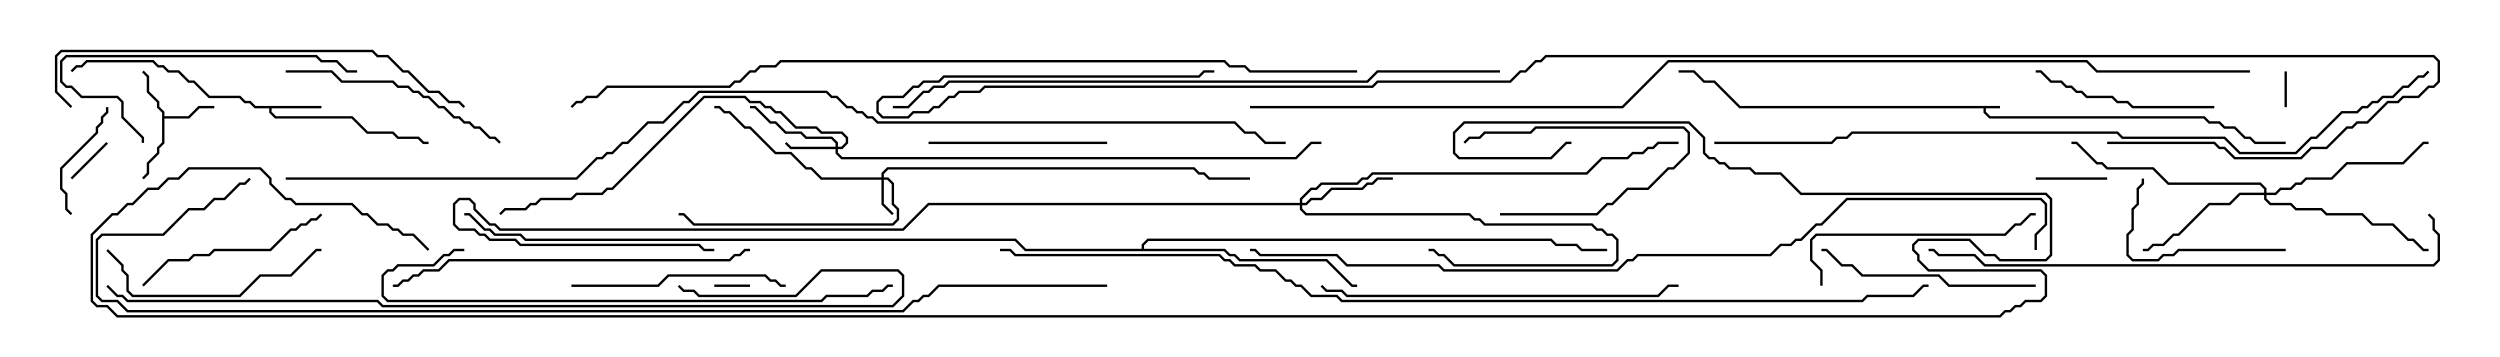 <svg version="1.1" width="105" height="15" xmlns="http://www.w3.org/2000/svg"><path d="M84,4.45L84,4.55L83.407,4.55L83.407,4.694L83.592,4.879L92.592,4.879L92.806,5.093L93.235,5.093L93.449,5.307L93.878,5.307L94.306,5.736L94.521,5.736L94.735,5.95L96,5.95L96,6.05L94.694,6.05L94.479,5.836L94.265,5.836L93.836,5.407L93.408,5.407L93.194,5.193L92.765,5.193L92.551,4.979L83.551,4.979L83.307,4.735L83.307,4.55L73.051,4.55L71.979,3.479L71.551,3.479L71.122,3.05L70.5,3.05L70.5,2.95L71.164,2.95L71.592,3.379L72.021,3.379L73.092,4.45z" stroke="none"/><path d="M6.807,4.735L6.593,4.521L6.593,4.306L6.164,3.878L6.164,3.235L5.965,3.035L6.035,2.965L6.264,3.194L6.264,3.836L6.693,4.265L6.693,4.479L6.907,4.694L6.907,4.879L7.908,4.879L8.336,4.45L9,4.45L9,4.55L8.378,4.55L7.949,4.979L6.907,4.979L6.907,6.021L6.693,6.235L6.693,6.449L6.264,6.878L6.264,7.306L6.035,7.535L5.965,7.465L6.164,7.265L6.164,6.836L6.593,6.408L6.593,6.194L6.807,5.979z" stroke="none"/><path d="M13.5,4.45L13.5,4.55L11.407,4.55L11.407,4.694L11.592,4.879L14.806,4.879L15.449,5.521L16.521,5.521L16.735,5.736L17.592,5.736L17.806,5.95L18,5.95L18,6.05L17.765,6.05L17.551,5.836L16.694,5.836L16.479,5.621L15.408,5.621L14.765,4.979L11.551,4.979L11.307,4.735L11.307,4.55L10.694,4.55L10.479,4.336L10.265,4.336L10.051,4.121L8.765,4.121L8.122,3.479L7.908,3.479L7.479,3.05L7.051,3.05L6.836,2.836L6.622,2.836L6.408,2.621L3.664,2.621L3.449,2.836L3.235,2.836L3.035,3.035L2.965,2.965L3.194,2.736L3.408,2.736L3.622,2.521L6.449,2.521L6.664,2.736L6.878,2.736L7.092,2.95L7.521,2.95L7.949,3.379L8.164,3.379L8.806,4.021L10.092,4.021L10.306,4.236L10.521,4.236L10.735,4.45z" stroke="none"/><path d="M47.95,10.45L47.95,10.265L48.194,10.021L65.164,10.021L65.378,10.236L66.235,10.236L66.449,10.45L67.5,10.45L67.5,10.55L66.408,10.55L66.194,10.336L65.336,10.336L65.122,10.121L48.235,10.121L48.05,10.306L48.05,10.45L51.449,10.45L51.664,10.664L51.878,10.664L52.092,10.879L55.735,10.879L56.806,11.95L57,11.95L57,12.05L56.765,12.05L55.694,10.979L52.051,10.979L51.836,10.764L51.622,10.764L51.408,10.55L43.051,10.55L42.622,10.121L22.051,10.121L21.836,9.907L20.765,9.907L20.551,9.693L20.336,9.693L19.694,9.05L19.5,9.05L19.5,8.95L19.735,8.95L20.378,9.593L20.592,9.593L20.806,9.807L21.878,9.807L22.092,10.021L42.664,10.021L43.092,10.45z" stroke="none"/><path d="M37.021,7.45L37.021,7.265L37.265,7.021L50.164,7.021L50.378,7.236L50.592,7.236L50.806,7.45L52.5,7.45L52.5,7.55L50.765,7.55L50.551,7.336L50.336,7.336L50.122,7.121L37.306,7.121L37.121,7.306L37.121,7.45L37.306,7.45L37.55,7.694L37.55,8.551L37.764,8.765L37.764,9.235L37.521,9.479L29.122,9.479L28.694,9.05L28.5,9.05L28.5,8.95L28.735,8.95L29.164,9.379L37.479,9.379L37.664,9.194L37.664,8.806L37.45,8.592L37.45,7.735L37.265,7.55L37.121,7.55L37.121,8.551L37.535,8.965L37.465,9.035L37.021,8.592L37.021,7.55L34.479,7.55L34.051,7.121L33.836,7.121L33.194,6.479L32.551,6.479L31.479,5.407L31.265,5.407L30.622,4.764L30.408,4.764L30.194,4.55L30,4.55L30,4.45L30.235,4.45L30.449,4.664L30.664,4.664L31.306,5.307L31.521,5.307L32.592,6.379L33.235,6.379L33.878,7.021L34.092,7.021L34.521,7.45z" stroke="none"/><path d="M35.093,6.164L35.093,6.021L34.908,5.836L33.836,5.836L33.622,5.621L32.979,5.621L32.551,5.193L32.336,5.193L31.694,4.55L31.5,4.55L31.5,4.45L31.735,4.45L32.378,5.093L32.592,5.093L33.021,5.521L33.664,5.521L33.878,5.736L34.949,5.736L35.193,5.979L35.193,6.164L35.336,6.164L35.521,5.979L35.521,5.806L35.336,5.621L34.479,5.621L34.265,5.407L33.408,5.407L32.765,4.764L32.551,4.764L32.336,4.55L32.122,4.55L31.908,4.336L31.479,4.336L31.265,4.121L29.592,4.121L25.735,7.979L25.521,7.979L25.306,8.193L24.235,8.193L24.021,8.407L22.735,8.407L22.521,8.621L22.306,8.621L22.092,8.836L21.235,8.836L21.035,9.035L20.965,8.965L21.194,8.736L22.051,8.736L22.265,8.521L22.479,8.521L22.694,8.307L23.979,8.307L24.194,8.093L25.265,8.093L25.479,7.879L25.694,7.879L29.551,4.021L31.306,4.021L31.521,4.236L31.949,4.236L32.164,4.45L32.378,4.45L32.592,4.664L32.806,4.664L33.449,5.307L34.306,5.307L34.521,5.521L35.378,5.521L35.621,5.765L35.621,6.021L35.378,6.264L35.193,6.264L35.193,6.408L35.378,6.593L54.408,6.593L55.051,5.95L55.5,5.95L55.5,6.05L55.092,6.05L54.449,6.693L35.336,6.693L35.093,6.449L35.093,6.264L33.194,6.264L32.965,6.035L33.035,5.965L33.235,6.164z" stroke="none"/><path d="M54.593,8.521L54.593,8.336L55.051,7.879L55.265,7.879L55.479,7.664L56.979,7.664L57.194,7.45L57.408,7.45L57.622,7.236L66.622,7.236L67.265,6.593L68.336,6.593L68.551,6.379L68.979,6.379L69.194,6.164L69.408,6.164L69.622,5.95L70.5,5.95L70.5,6.05L69.664,6.05L69.449,6.264L69.235,6.264L69.021,6.479L68.592,6.479L68.378,6.693L67.306,6.693L66.664,7.336L57.664,7.336L57.449,7.55L57.235,7.55L57.021,7.764L55.521,7.764L55.306,7.979L55.092,7.979L54.693,8.378L54.693,8.521L54.836,8.521L55.051,8.307L55.479,8.307L55.908,7.879L57.194,7.879L57.408,7.664L57.622,7.664L57.836,7.45L58.5,7.45L58.5,7.55L57.878,7.55L57.664,7.764L57.449,7.764L57.235,7.979L55.949,7.979L55.521,8.407L55.092,8.407L54.878,8.621L54.693,8.621L54.693,8.765L54.878,8.95L61.735,8.95L61.949,9.164L62.164,9.164L62.378,9.379L66.878,9.379L67.092,9.593L67.306,9.593L67.521,9.807L67.735,9.807L67.979,10.051L67.979,10.949L67.735,11.193L61.051,11.193L60.622,10.764L60.408,10.764L60.194,10.55L60,10.55L60,10.45L60.235,10.45L60.449,10.664L60.664,10.664L61.092,11.093L67.694,11.093L67.879,10.908L67.879,10.092L67.694,9.907L67.479,9.907L67.265,9.693L67.051,9.693L66.836,9.479L62.336,9.479L62.122,9.264L61.908,9.264L61.694,9.05L54.836,9.05L54.593,8.806L54.593,8.621L39.021,8.621L37.949,9.693L20.979,9.693L20.765,9.479L20.551,9.479L19.879,8.806L19.879,8.592L19.694,8.407L19.306,8.407L19.121,8.592L19.121,9.408L19.306,9.593L19.949,9.593L20.164,9.807L20.378,9.807L20.592,10.021L21.664,10.021L21.878,10.236L29.378,10.236L29.592,10.45L30,10.45L30,10.55L29.551,10.55L29.336,10.336L21.836,10.336L21.622,10.121L20.551,10.121L20.336,9.907L20.122,9.907L19.908,9.693L19.265,9.693L19.021,9.449L19.021,8.551L19.265,8.307L19.735,8.307L19.979,8.551L19.979,8.765L20.592,9.379L20.806,9.379L21.021,9.593L37.908,9.593L38.979,8.521z" stroke="none"/><path d="M95.093,8.093L95.093,7.949L94.908,7.764L91.051,7.764L90.408,7.121L88.479,7.121L88.265,6.907L88.051,6.907L87.194,6.05L87,6.05L87,5.95L87.235,5.95L88.092,6.807L88.306,6.807L88.521,7.021L90.449,7.021L91.092,7.664L94.949,7.664L95.193,7.908L95.193,8.093L95.551,8.093L95.765,7.879L96.194,7.879L96.408,7.664L96.622,7.664L96.836,7.45L97.908,7.45L98.551,6.807L100.908,6.807L101.765,5.95L102,5.95L102,6.05L101.806,6.05L100.949,6.907L98.592,6.907L97.949,7.55L96.878,7.55L96.664,7.764L96.449,7.764L96.235,7.979L95.806,7.979L95.592,8.193L95.193,8.193L95.193,8.336L95.378,8.521L96.235,8.521L96.449,8.736L97.521,8.736L97.735,8.95L99.235,8.95L99.664,9.379L100.521,9.379L101.164,10.021L101.378,10.021L101.806,10.45L102,10.45L102,10.55L101.765,10.55L101.336,10.121L101.122,10.121L100.479,9.479L99.622,9.479L99.194,9.05L97.694,9.05L97.479,8.836L96.408,8.836L96.194,8.621L95.336,8.621L95.093,8.378L95.093,8.193L94.092,8.193L93.664,8.621L92.806,8.621L91.521,9.907L91.306,9.907L90.878,10.336L90.449,10.336L90.235,10.55L90,10.55L90,10.45L90.194,10.45L90.408,10.236L90.836,10.236L91.265,9.807L91.479,9.807L92.765,8.521L93.622,8.521L94.051,8.093z" stroke="none"/><path d="M95.95,3L96.05,3L96.05,4.5L95.95,4.5z" stroke="none"/><path d="M30,12.05L30,11.95L31.5,11.95L31.5,12.05z" stroke="none"/><path d="M3.035,7.535L2.965,7.465L4.465,5.965L4.535,6.035z" stroke="none"/><path d="M88.5,7.45L88.5,7.55L85.5,7.55L85.5,7.45z" stroke="none"/><path d="M63,9.05L63,8.95L67.051,8.95L67.479,8.521L67.694,8.521L68.336,7.879L69.194,7.879L70.051,7.021L70.265,7.021L70.879,6.408L70.879,5.592L70.694,5.407L64.521,5.407L64.306,5.621L62.378,5.621L62.164,5.836L61.735,5.836L61.535,6.035L61.465,5.965L61.694,5.736L62.122,5.736L62.336,5.521L64.265,5.521L64.479,5.307L70.735,5.307L70.979,5.551L70.979,6.449L70.306,7.121L70.092,7.121L69.235,7.979L68.378,7.979L67.735,8.621L67.521,8.621L67.092,9.05z" stroke="none"/><path d="M3.035,8.965L2.965,9.035L2.736,8.806L2.736,8.164L2.521,7.949L2.521,7.051L4.021,5.551L4.021,5.336L4.236,5.122L4.236,4.908L4.45,4.694L4.45,4.5L4.55,4.5L4.55,4.735L4.336,4.949L4.336,5.164L4.121,5.378L4.121,5.592L2.621,7.092L2.621,7.908L2.836,8.122L2.836,8.765z" stroke="none"/><path d="M96,10.45L96,10.55L91.521,10.55L91.306,10.764L90.878,10.764L90.664,10.979L89.551,10.979L89.307,10.735L89.307,9.836L89.521,9.622L89.521,8.765L89.736,8.551L89.736,7.908L89.95,7.694L89.95,7.5L90.05,7.5L90.05,7.735L89.836,7.949L89.836,8.592L89.621,8.806L89.621,9.664L89.407,9.878L89.407,10.694L89.592,10.879L90.622,10.879L90.836,10.664L91.265,10.664L91.479,10.45z" stroke="none"/><path d="M39,6.05L39,5.95L46.5,5.95L46.5,6.05z" stroke="none"/><path d="M93,4.45L93,4.55L89.551,4.55L89.336,4.336L88.908,4.336L88.694,4.121L87.622,4.121L87.408,3.907L87.194,3.907L86.979,3.693L86.765,3.693L86.551,3.479L86.122,3.479L85.694,3.05L85.5,3.05L85.5,2.95L85.735,2.95L86.164,3.379L86.592,3.379L86.806,3.593L87.021,3.593L87.235,3.807L87.449,3.807L87.664,4.021L88.735,4.021L88.949,4.236L89.378,4.236L89.592,4.45z" stroke="none"/><path d="M6.035,12.035L5.965,11.965L7.051,10.879L7.908,10.879L8.122,10.664L8.765,10.664L8.979,10.45L11.336,10.45L12.194,9.593L12.408,9.593L12.622,9.379L12.836,9.379L13.051,9.164L13.265,9.164L13.465,8.965L13.535,9.035L13.306,9.264L13.092,9.264L12.878,9.479L12.664,9.479L12.449,9.693L12.235,9.693L11.378,10.55L9.021,10.55L8.806,10.764L8.164,10.764L7.949,10.979L7.092,10.979z" stroke="none"/><path d="M4.465,10.535L4.535,10.465L5.193,11.122L5.193,11.336L5.407,11.551L5.407,12.194L5.592,12.379L10.051,12.379L10.908,11.521L12.194,11.521L13.265,10.45L13.5,10.45L13.5,10.55L13.306,10.55L12.235,11.621L10.949,11.621L10.092,12.479L5.551,12.479L5.307,12.235L5.307,11.592L5.093,11.378L5.093,11.164z" stroke="none"/><path d="M24,12.05L24,11.95L27.622,11.95L28.051,11.521L32.164,11.521L32.378,11.736L32.592,11.736L32.806,11.95L33,11.95L33,12.05L32.765,12.05L32.551,11.836L32.336,11.836L32.122,11.621L28.092,11.621L27.664,12.05z" stroke="none"/><path d="M85.5,11.95L85.5,12.05L81.836,12.05L81.408,11.621L78.194,11.621L77.765,11.193L77.336,11.193L76.694,10.55L76.5,10.55L76.5,10.45L76.735,10.45L77.378,11.093L77.806,11.093L78.235,11.521L81.449,11.521L81.878,11.95z" stroke="none"/><path d="M76.55,12L76.45,12L76.45,11.378L76.021,10.949L76.021,10.051L76.265,9.807L84.194,9.807L84.622,9.379L84.836,9.379L85.265,8.95L85.5,8.95L85.5,9.05L85.306,9.05L84.878,9.479L84.664,9.479L84.235,9.907L76.306,9.907L76.121,10.092L76.121,10.908L76.55,11.336z" stroke="none"/><path d="M6.05,6L5.95,6L5.95,5.806L5.093,4.949L5.093,4.306L4.908,4.121L3.408,4.121L2.979,3.693L2.765,3.693L2.521,3.449L2.521,2.551L2.765,2.307L13.306,2.307L13.521,2.521L14.164,2.521L14.592,2.95L15,2.95L15,3.05L14.551,3.05L14.122,2.621L13.479,2.621L13.265,2.407L2.806,2.407L2.621,2.592L2.621,3.408L2.806,3.593L3.021,3.593L3.449,4.021L4.949,4.021L5.193,4.265L5.193,4.908L6.05,5.765z" stroke="none"/><path d="M12,3.05L12,2.95L13.949,2.95L14.378,3.379L16.521,3.379L16.735,3.593L17.164,3.593L17.378,3.807L17.592,3.807L17.806,4.021L18.021,4.021L18.449,4.45L18.664,4.45L19.092,4.879L19.306,4.879L19.521,5.093L19.735,5.093L19.949,5.307L20.164,5.307L20.592,5.736L20.806,5.736L21.035,5.965L20.965,6.035L20.765,5.836L20.551,5.836L20.122,5.407L19.908,5.407L19.694,5.193L19.479,5.193L19.265,4.979L19.051,4.979L18.622,4.55L18.408,4.55L17.979,4.121L17.765,4.121L17.551,3.907L17.336,3.907L17.122,3.693L16.694,3.693L16.479,3.479L14.336,3.479L13.908,3.05z" stroke="none"/><path d="M55.465,12.035L55.535,11.965L55.735,12.164L56.378,12.164L56.592,12.379L69.622,12.379L70.051,11.95L70.5,11.95L70.5,12.05L70.092,12.05L69.664,12.479L56.551,12.479L56.336,12.264L55.694,12.264z" stroke="none"/><path d="M31.5,10.45L31.5,10.55L31.306,10.55L31.092,10.764L30.878,10.764L30.664,10.979L18.878,10.979L18.449,11.407L17.806,11.407L17.592,11.621L17.378,11.621L17.164,11.836L16.949,11.836L16.735,12.05L16.5,12.05L16.5,11.95L16.694,11.95L16.908,11.736L17.122,11.736L17.336,11.521L17.551,11.521L17.765,11.307L18.408,11.307L18.836,10.879L30.622,10.879L30.836,10.664L31.051,10.664L31.265,10.45z" stroke="none"/><path d="M3.035,4.465L2.965,4.535L2.307,3.878L2.307,2.336L2.551,2.093L15.664,2.093L15.878,2.307L16.306,2.307L16.949,2.95L17.164,2.95L18.021,3.807L18.449,3.807L18.878,4.236L19.306,4.236L19.535,4.465L19.465,4.535L19.265,4.336L18.836,4.336L18.408,3.907L17.979,3.907L17.122,3.05L16.908,3.05L16.265,2.407L15.836,2.407L15.622,2.193L2.592,2.193L2.407,2.378L2.407,3.836z" stroke="none"/><path d="M19.5,10.45L19.5,10.55L19.092,10.55L18.878,10.764L18.664,10.764L18.235,11.193L16.735,11.193L16.521,11.407L16.306,11.407L16.121,11.592L16.121,12.408L16.306,12.593L34.479,12.593L34.694,12.379L36.408,12.379L36.622,12.164L37.051,12.164L37.265,11.95L37.5,11.95L37.5,12.05L37.306,12.05L37.092,12.264L36.664,12.264L36.449,12.479L34.735,12.479L34.521,12.693L16.265,12.693L16.021,12.449L16.021,11.551L16.265,11.307L16.479,11.307L16.694,11.093L18.194,11.093L18.622,10.664L18.836,10.664L19.051,10.45z" stroke="none"/><path d="M101.965,9.035L102.035,8.965L102.264,9.194L102.264,9.622L102.479,9.836L102.479,10.949L102.235,11.193L83.336,11.193L82.908,10.764L81.408,10.764L81.194,10.55L81,10.55L81,10.45L81.235,10.45L81.449,10.664L82.949,10.664L83.378,11.093L102.194,11.093L102.379,10.908L102.379,9.878L102.164,9.664L102.164,9.235z" stroke="none"/><path d="M4.465,12.035L4.535,11.965L4.949,12.379L5.164,12.379L5.378,12.593L15.878,12.593L16.092,12.807L37.479,12.807L37.879,12.408L37.879,11.592L37.694,11.407L34.521,11.407L33.449,12.479L29.336,12.479L29.122,12.264L28.694,12.264L28.465,12.035L28.535,11.965L28.735,12.164L29.164,12.164L29.378,12.379L33.408,12.379L34.479,11.307L37.735,11.307L37.979,11.551L37.979,12.449L37.521,12.907L16.051,12.907L15.836,12.693L5.336,12.693L5.122,12.479L4.908,12.479z" stroke="none"/><path d="M63,2.95L63,3.05L57.878,3.05L57.449,3.479L39.878,3.479L39.664,3.693L39.235,3.693L39.021,3.907L38.806,3.907L38.164,4.55L37.5,4.55L37.5,4.45L38.122,4.45L38.765,3.807L38.979,3.807L39.194,3.593L39.622,3.593L39.836,3.379L57.408,3.379L57.836,2.95z" stroke="none"/><path d="M101.965,2.965L102.035,3.035L101.806,3.264L101.592,3.264L101.164,3.693L100.949,3.693L100.521,4.121L100.092,4.121L99.878,4.336L99.664,4.336L99.449,4.55L99.235,4.55L99.021,4.764L98.378,4.764L97.306,5.836L97.092,5.836L96.449,6.479L94.051,6.479L93.408,5.836L89.122,5.836L88.908,5.621L77.806,5.621L77.592,5.836L77.164,5.836L76.949,6.05L72,6.05L72,5.95L76.908,5.95L77.122,5.736L77.551,5.736L77.765,5.521L88.949,5.521L89.164,5.736L93.449,5.736L94.092,6.379L96.408,6.379L97.051,5.736L97.265,5.736L98.336,4.664L98.979,4.664L99.194,4.45L99.408,4.45L99.622,4.236L99.836,4.236L100.051,4.021L100.479,4.021L100.908,3.593L101.122,3.593L101.551,3.164L101.765,3.164z" stroke="none"/><path d="M85.55,10.5L85.45,10.5L85.45,9.836L85.879,9.408L85.879,8.592L85.694,8.407L77.592,8.407L76.521,9.479L76.306,9.479L75.664,10.121L75.449,10.121L75.235,10.336L74.806,10.336L74.378,10.764L68.806,10.764L68.592,10.979L68.378,10.979L67.949,11.407L60.622,11.407L60.408,11.193L56.551,11.193L56.122,10.764L52.908,10.764L52.694,10.55L52.5,10.55L52.5,10.45L52.735,10.45L52.949,10.664L56.164,10.664L56.592,11.093L60.449,11.093L60.664,11.307L67.908,11.307L68.336,10.879L68.551,10.879L68.765,10.664L74.336,10.664L74.765,10.236L75.194,10.236L75.408,10.021L75.622,10.021L76.265,9.379L76.479,9.379L77.551,8.307L85.735,8.307L85.979,8.551L85.979,9.449L85.55,9.878z" stroke="none"/><path d="M57,2.95L57,3.05L52.479,3.05L52.265,2.836L51.622,2.836L51.408,2.621L32.806,2.621L32.592,2.836L31.949,2.836L31.735,3.05L31.521,3.05L31.092,3.479L30.878,3.479L30.664,3.693L25.521,3.693L25.092,4.121L24.664,4.121L24.449,4.336L24.235,4.336L24.035,4.535L23.965,4.465L24.194,4.236L24.408,4.236L24.622,4.021L25.051,4.021L25.479,3.593L30.622,3.593L30.836,3.379L31.051,3.379L31.479,2.95L31.694,2.95L31.908,2.736L32.551,2.736L32.765,2.521L51.449,2.521L51.664,2.736L52.306,2.736L52.521,2.95z" stroke="none"/><path d="M46.5,11.95L46.5,12.05L39.449,12.05L39.021,12.479L38.806,12.479L38.592,12.693L38.378,12.693L37.949,13.121L5.336,13.121L4.908,12.693L4.265,12.693L4.021,12.449L4.021,10.051L4.265,9.807L6.836,9.807L7.908,8.736L8.551,8.736L8.979,8.307L9.408,8.307L10.051,7.664L10.265,7.664L10.465,7.465L10.535,7.535L10.306,7.764L10.092,7.764L9.449,8.407L9.021,8.407L8.592,8.836L7.949,8.836L6.878,9.907L4.306,9.907L4.121,10.092L4.121,12.408L4.306,12.593L4.949,12.593L5.378,13.021L37.908,13.021L38.336,12.593L38.551,12.593L38.765,12.379L38.979,12.379L39.408,11.95z" stroke="none"/><path d="M88.5,6.05L88.5,5.95L93.021,5.95L93.235,6.164L93.449,6.164L93.878,6.593L96.622,6.593L97.051,6.164L97.694,6.164L98.551,5.307L98.765,5.307L98.979,5.093L99.408,5.093L100.265,4.236L100.694,4.236L100.908,4.021L101.551,4.021L101.979,3.593L102.194,3.593L102.379,3.408L102.379,2.592L102.194,2.407L64.949,2.407L64.735,2.621L64.521,2.621L64.092,3.05L63.878,3.05L63.449,3.479L57.878,3.479L57.664,3.693L41.378,3.693L41.164,3.907L40.306,3.907L40.092,4.121L39.878,4.121L39.449,4.55L39.235,4.55L39.021,4.764L38.378,4.764L38.164,4.979L37.051,4.979L36.807,4.735L36.807,4.265L37.051,4.021L37.908,4.021L38.336,3.593L38.551,3.593L38.765,3.379L39.408,3.379L39.622,3.164L50.336,3.164L50.551,2.95L51,2.95L51,3.05L50.592,3.05L50.378,3.264L39.664,3.264L39.449,3.479L38.806,3.479L38.592,3.693L38.378,3.693L37.949,4.121L37.092,4.121L36.907,4.306L36.907,4.694L37.092,4.879L38.122,4.879L38.336,4.664L38.979,4.664L39.194,4.45L39.408,4.45L39.836,4.021L40.051,4.021L40.265,3.807L41.122,3.807L41.336,3.593L57.622,3.593L57.836,3.379L63.408,3.379L63.836,2.95L64.051,2.95L64.479,2.521L64.694,2.521L64.908,2.307L102.235,2.307L102.479,2.551L102.479,3.449L102.235,3.693L102.021,3.693L101.592,4.121L100.949,4.121L100.735,4.336L100.306,4.336L99.449,5.193L99.021,5.193L98.806,5.407L98.592,5.407L97.735,6.264L97.092,6.264L96.664,6.693L93.836,6.693L93.408,6.264L93.194,6.264L92.979,6.05z" stroke="none"/><path d="M42,10.55L42,10.45L42.449,10.45L42.664,10.664L51.235,10.664L51.449,10.879L51.664,10.879L51.878,11.093L52.735,11.093L52.949,11.307L53.592,11.307L54.021,11.736L54.235,11.736L54.449,11.95L54.664,11.95L55.092,12.379L56.164,12.379L56.378,12.593L78.194,12.593L78.408,12.379L80.336,12.379L80.765,11.95L81,11.95L81,12.05L80.806,12.05L80.378,12.479L78.449,12.479L78.235,12.693L56.336,12.693L56.122,12.479L55.051,12.479L54.622,12.05L54.408,12.05L54.194,11.836L53.979,11.836L53.551,11.407L52.908,11.407L52.694,11.193L51.836,11.193L51.622,10.979L51.408,10.979L51.194,10.764L42.622,10.764L42.408,10.55z" stroke="none"/><path d="M12,7.55L12,7.45L24.194,7.45L25.051,6.593L25.265,6.593L25.479,6.379L25.694,6.379L26.122,5.95L26.336,5.95L27.194,5.093L27.836,5.093L28.694,4.236L28.908,4.236L29.336,3.807L34.735,3.807L34.949,4.021L35.164,4.021L35.592,4.45L35.806,4.45L36.021,4.664L36.235,4.664L36.449,4.879L36.664,4.879L36.878,5.093L51.878,5.093L52.306,5.521L52.735,5.521L53.164,5.95L54,5.95L54,6.05L53.122,6.05L52.694,5.621L52.265,5.621L51.836,5.193L36.836,5.193L36.622,4.979L36.408,4.979L36.194,4.764L35.979,4.764L35.765,4.55L35.551,4.55L35.122,4.121L34.908,4.121L34.694,3.907L29.378,3.907L28.949,4.336L28.735,4.336L27.878,5.193L27.235,5.193L26.378,6.05L26.164,6.05L25.735,6.479L25.521,6.479L25.306,6.693L25.092,6.693L24.235,7.55z" stroke="none"/><path d="M94.5,2.95L94.5,3.05L88.051,3.05L87.622,2.621L70.092,2.621L68.164,4.55L52.5,4.55L52.5,4.45L68.122,4.45L70.051,2.521L87.664,2.521L88.092,2.95z" stroke="none"/><path d="M18.035,10.465L17.965,10.535L17.336,9.907L16.908,9.907L16.694,9.693L16.479,9.693L16.265,9.479L15.836,9.479L15.408,9.05L15.194,9.05L14.765,8.621L12.408,8.621L12.194,8.407L11.979,8.407L11.307,7.735L11.307,7.521L10.908,7.121L7.949,7.121L7.521,7.55L7.092,7.55L6.664,7.979L6.235,7.979L5.592,8.621L5.378,8.621L4.949,9.05L4.735,9.05L3.907,9.878L3.907,12.622L4.092,12.807L4.521,12.807L4.949,13.236L83.979,13.236L84.194,13.021L84.408,13.021L84.622,12.807L84.836,12.807L85.051,12.593L85.694,12.593L85.879,12.408L85.879,11.592L85.694,11.407L80.979,11.407L80.521,10.949L80.521,10.735L80.307,10.521L80.307,10.265L80.551,10.021L82.735,10.021L83.378,10.664L83.806,10.664L84.021,10.879L85.908,10.879L86.093,10.694L86.093,8.378L85.908,8.193L75.622,8.193L74.765,7.336L73.694,7.336L73.479,7.121L72.622,7.121L72.408,6.907L72.194,6.907L71.979,6.693L71.765,6.693L71.521,6.449L71.521,5.806L70.908,5.193L61.521,5.193L61.121,5.592L61.121,6.408L61.306,6.593L65.122,6.593L65.765,5.95L66,5.95L66,6.05L65.806,6.05L65.164,6.693L61.265,6.693L61.021,6.449L61.021,5.551L61.479,5.093L70.949,5.093L71.621,5.765L71.621,6.408L71.806,6.593L72.021,6.593L72.235,6.807L72.449,6.807L72.664,7.021L73.521,7.021L73.735,7.236L74.806,7.236L75.664,8.093L85.949,8.093L86.193,8.336L86.193,10.735L85.949,10.979L83.979,10.979L83.765,10.764L83.336,10.764L82.694,10.121L80.592,10.121L80.407,10.306L80.407,10.479L80.621,10.694L80.621,10.908L81.021,11.307L85.735,11.307L85.979,11.551L85.979,12.449L85.735,12.693L85.092,12.693L84.878,12.907L84.664,12.907L84.449,13.121L84.235,13.121L84.021,13.336L4.908,13.336L4.479,12.907L4.051,12.907L3.807,12.664L3.807,9.836L4.694,8.95L4.908,8.95L5.336,8.521L5.551,8.521L6.194,7.879L6.622,7.879L7.051,7.45L7.479,7.45L7.908,7.021L10.949,7.021L11.407,7.479L11.407,7.694L12.021,8.307L12.235,8.307L12.449,8.521L14.806,8.521L15.235,8.95L15.449,8.95L15.878,9.379L16.306,9.379L16.521,9.593L16.735,9.593L16.949,9.807L17.378,9.807z" stroke="none"/></svg>